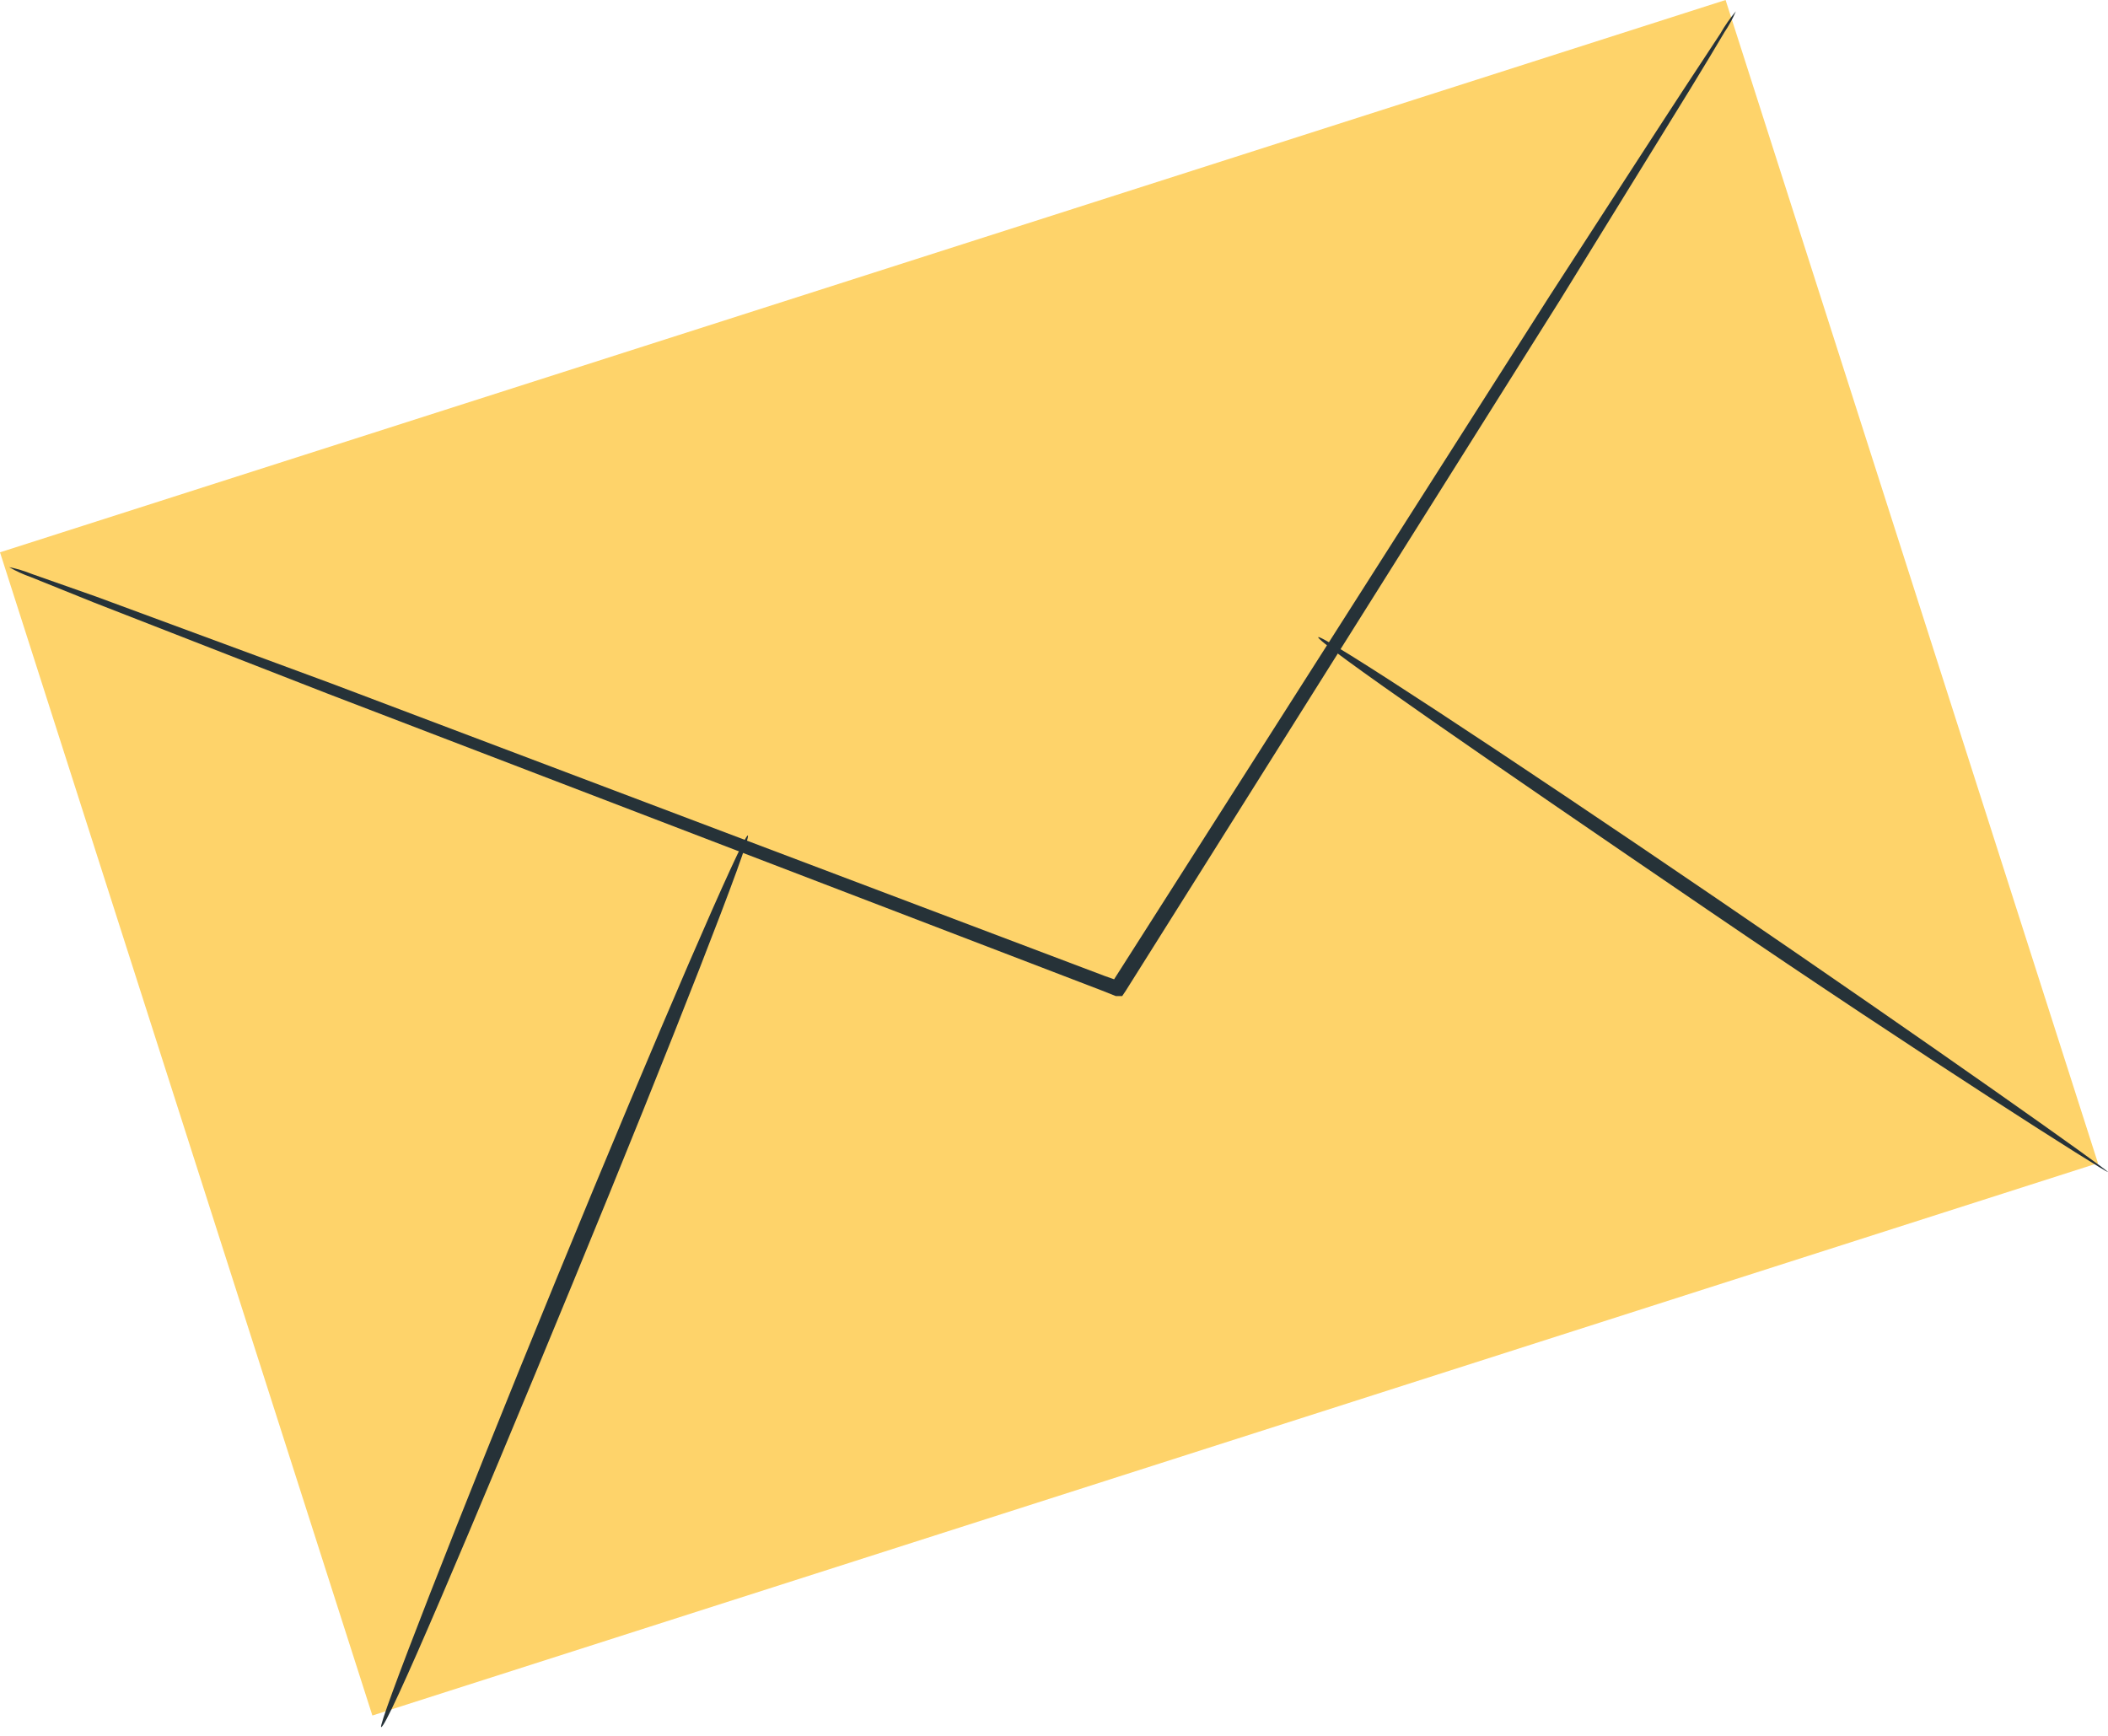 <svg width="34" height="28" viewBox="0 0 34 28" fill="none" xmlns="http://www.w3.org/2000/svg">
<path d="M27.832 1.29525e-05L0 8.909L6.006 27.672L33.838 18.762L27.832 1.29525e-05Z" fill="#FED36A"/>
<path d="M27.998 0.182C27.947 0.3 27.886 0.413 27.814 0.519C27.675 0.754 27.491 1.062 27.257 1.444L25.166 4.834L18.159 15.979L18.1 16.067H17.997L17.755 15.971L5.282 11.188L1.518 9.72L0.498 9.309C0.376 9.266 0.258 9.212 0.146 9.148C0.272 9.173 0.394 9.21 0.513 9.258L1.555 9.625L5.348 11.026L17.821 15.744L18.071 15.832L17.909 15.891L24.989 4.782C25.892 3.388 26.626 2.251 27.154 1.444L27.748 0.541C27.82 0.414 27.904 0.294 27.998 0.182Z" fill="#263238"/>
<path d="M6.148 27.858C6.082 27.858 7.351 24.585 8.98 20.616C10.609 16.646 11.995 13.447 12.062 13.477C12.128 13.506 10.866 16.749 9.229 20.718C7.593 24.688 6.236 27.887 6.148 27.858Z" fill="#263238"/>
<path d="M21.262 10.278C21.306 10.219 24.197 12.112 27.704 14.504C31.211 16.896 34.044 18.906 33.999 18.906C33.956 18.906 31.065 17.079 27.558 14.687C24.05 12.296 21.218 10.344 21.262 10.278Z" fill="#263238"/>
</svg>

